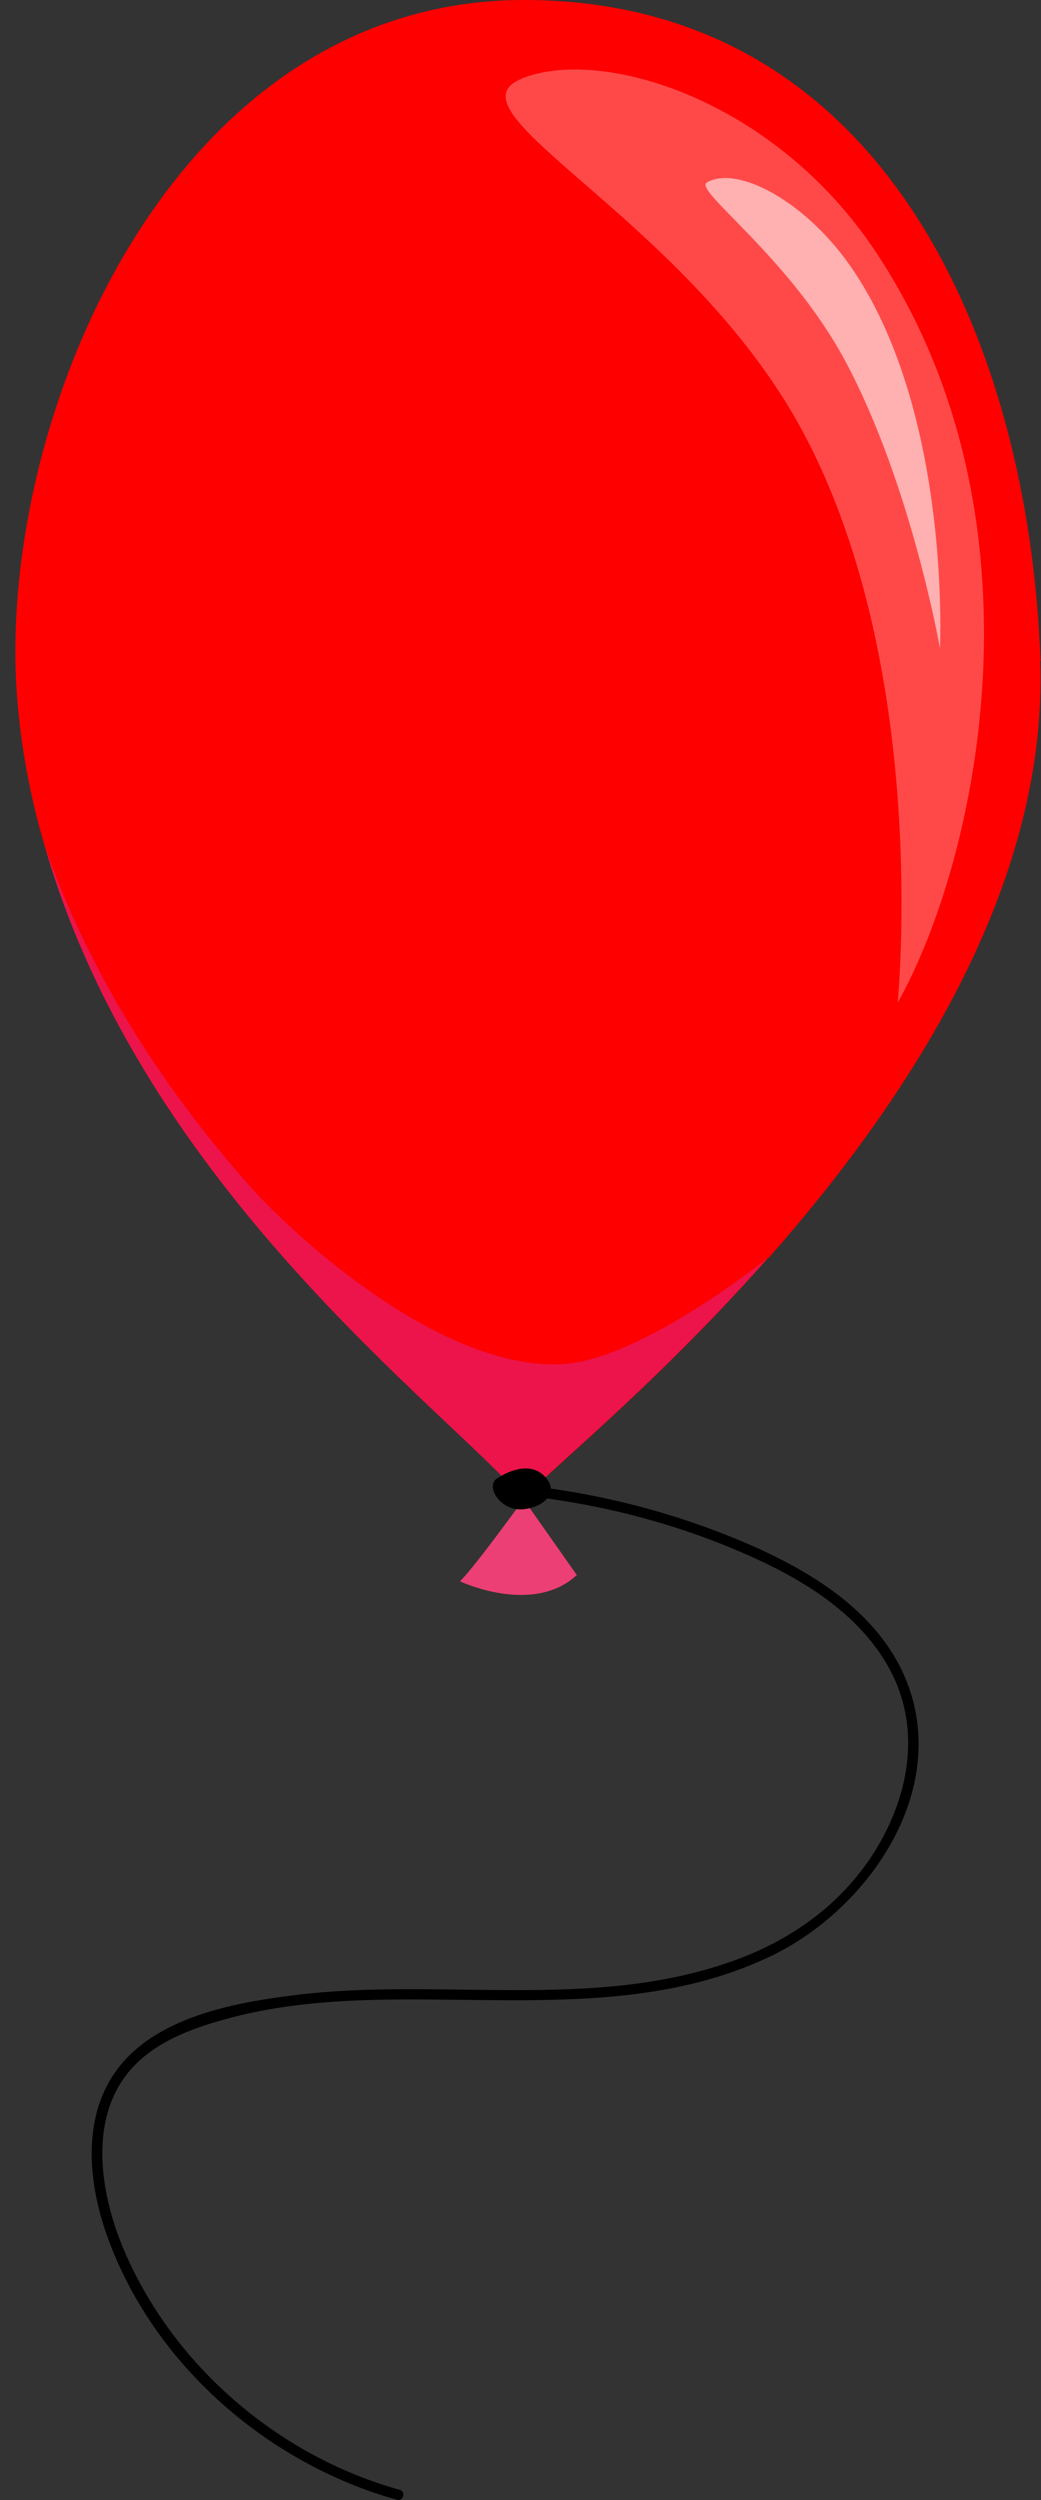<svg width="25" height="60" viewBox="0 0 25 60" fill="none" xmlns="http://www.w3.org/2000/svg">
<rect x="0" y="0" width="25" height="60" fill="#333333" stroke="none"/>
<path d="M11.047 37.951C11.357 37.651 12.275 36.394 12.574 35.985L13.852 37.801C12.794 38.779 11.047 37.951 11.047 37.951Z" fill="#FF4242"/>
<path d="M24.979 15.867C25.178 21.306 21.755 26.455 18.462 30.187C18.462 30.187 18.442 30.187 18.432 30.207C15.598 33.411 12.844 35.576 12.574 35.985C10.758 33.85 3.433 28.521 1.078 20.318C0.779 19.31 0.559 18.252 0.449 17.154C-0.269 10.588 3.882 0 12.584 0C21.286 0 24.719 8.323 24.988 15.867H24.979Z" fill="#FF0000"/>
<g style="mix-blend-mode:multiply" opacity="0.34">
<path d="M11.047 37.951C11.357 37.651 12.275 36.394 12.574 35.985L13.852 37.801C12.794 38.779 11.047 37.951 11.047 37.951Z" fill="#C63AD9"/>
</g>
<g style="mix-blend-mode:multiply" opacity="0.34">
<path d="M12.574 35.986C10.758 33.85 3.433 28.521 1.078 20.318C1.976 22.883 3.503 25.637 5.958 28.421C7.185 29.808 10.728 32.952 13.572 32.732C14.82 32.642 16.766 31.495 18.432 30.198C15.598 33.401 12.844 35.566 12.574 35.976V35.986Z" fill="#C63AD9"/>
</g>
<path d="M11.966 35.466C11.966 35.466 12.624 35.007 13.053 35.406C13.482 35.805 13.053 36.195 12.524 36.225C11.995 36.255 11.626 35.626 11.966 35.466Z" fill="black"/>
<path opacity="0.32" d="M12.505 1.896C14.381 1.108 18.562 2.335 21.027 6.038C25.268 12.415 23.492 20.617 21.556 24.07C21.556 24.07 22.384 15.857 19.141 10.109C16.357 5.19 10.638 2.675 12.514 1.896H12.505Z" fill="#FFE5E5"/>
<path opacity="0.66" d="M16.975 4.38C17.704 3.951 19.4 4.839 20.518 6.526C22.843 10.029 22.573 15.557 22.573 15.557C22.573 15.557 21.885 11.625 20.298 8.662C18.951 6.157 16.646 4.57 16.975 4.38Z" fill="#FFE5E5"/>
<path d="M12.165 35.855C14.021 36.015 15.848 36.444 17.564 37.153C18.991 37.742 20.488 38.56 21.296 39.937C22.105 41.314 21.885 42.881 21.146 44.198C20.368 45.585 19.091 46.533 17.604 47.062C14.231 48.27 10.588 47.451 7.106 47.88C5.629 48.06 3.713 48.409 2.785 49.707C1.956 50.854 2.126 52.441 2.585 53.699C3.693 56.752 6.427 59.127 9.531 59.995C9.69 60.035 9.75 59.796 9.6 59.756C6.657 58.938 4.102 56.732 2.934 53.898C2.385 52.551 2.116 50.725 3.224 49.577C3.842 48.938 4.731 48.639 5.569 48.419C6.477 48.18 7.425 48.07 8.363 48.02C11.726 47.851 15.319 48.459 18.482 46.962C20.907 45.815 22.923 42.841 21.685 40.147C20.987 38.63 19.45 37.702 17.983 37.063C16.137 36.265 14.171 35.776 12.175 35.606C12.015 35.596 12.015 35.846 12.175 35.855H12.165Z" fill="black"/>
</svg>
